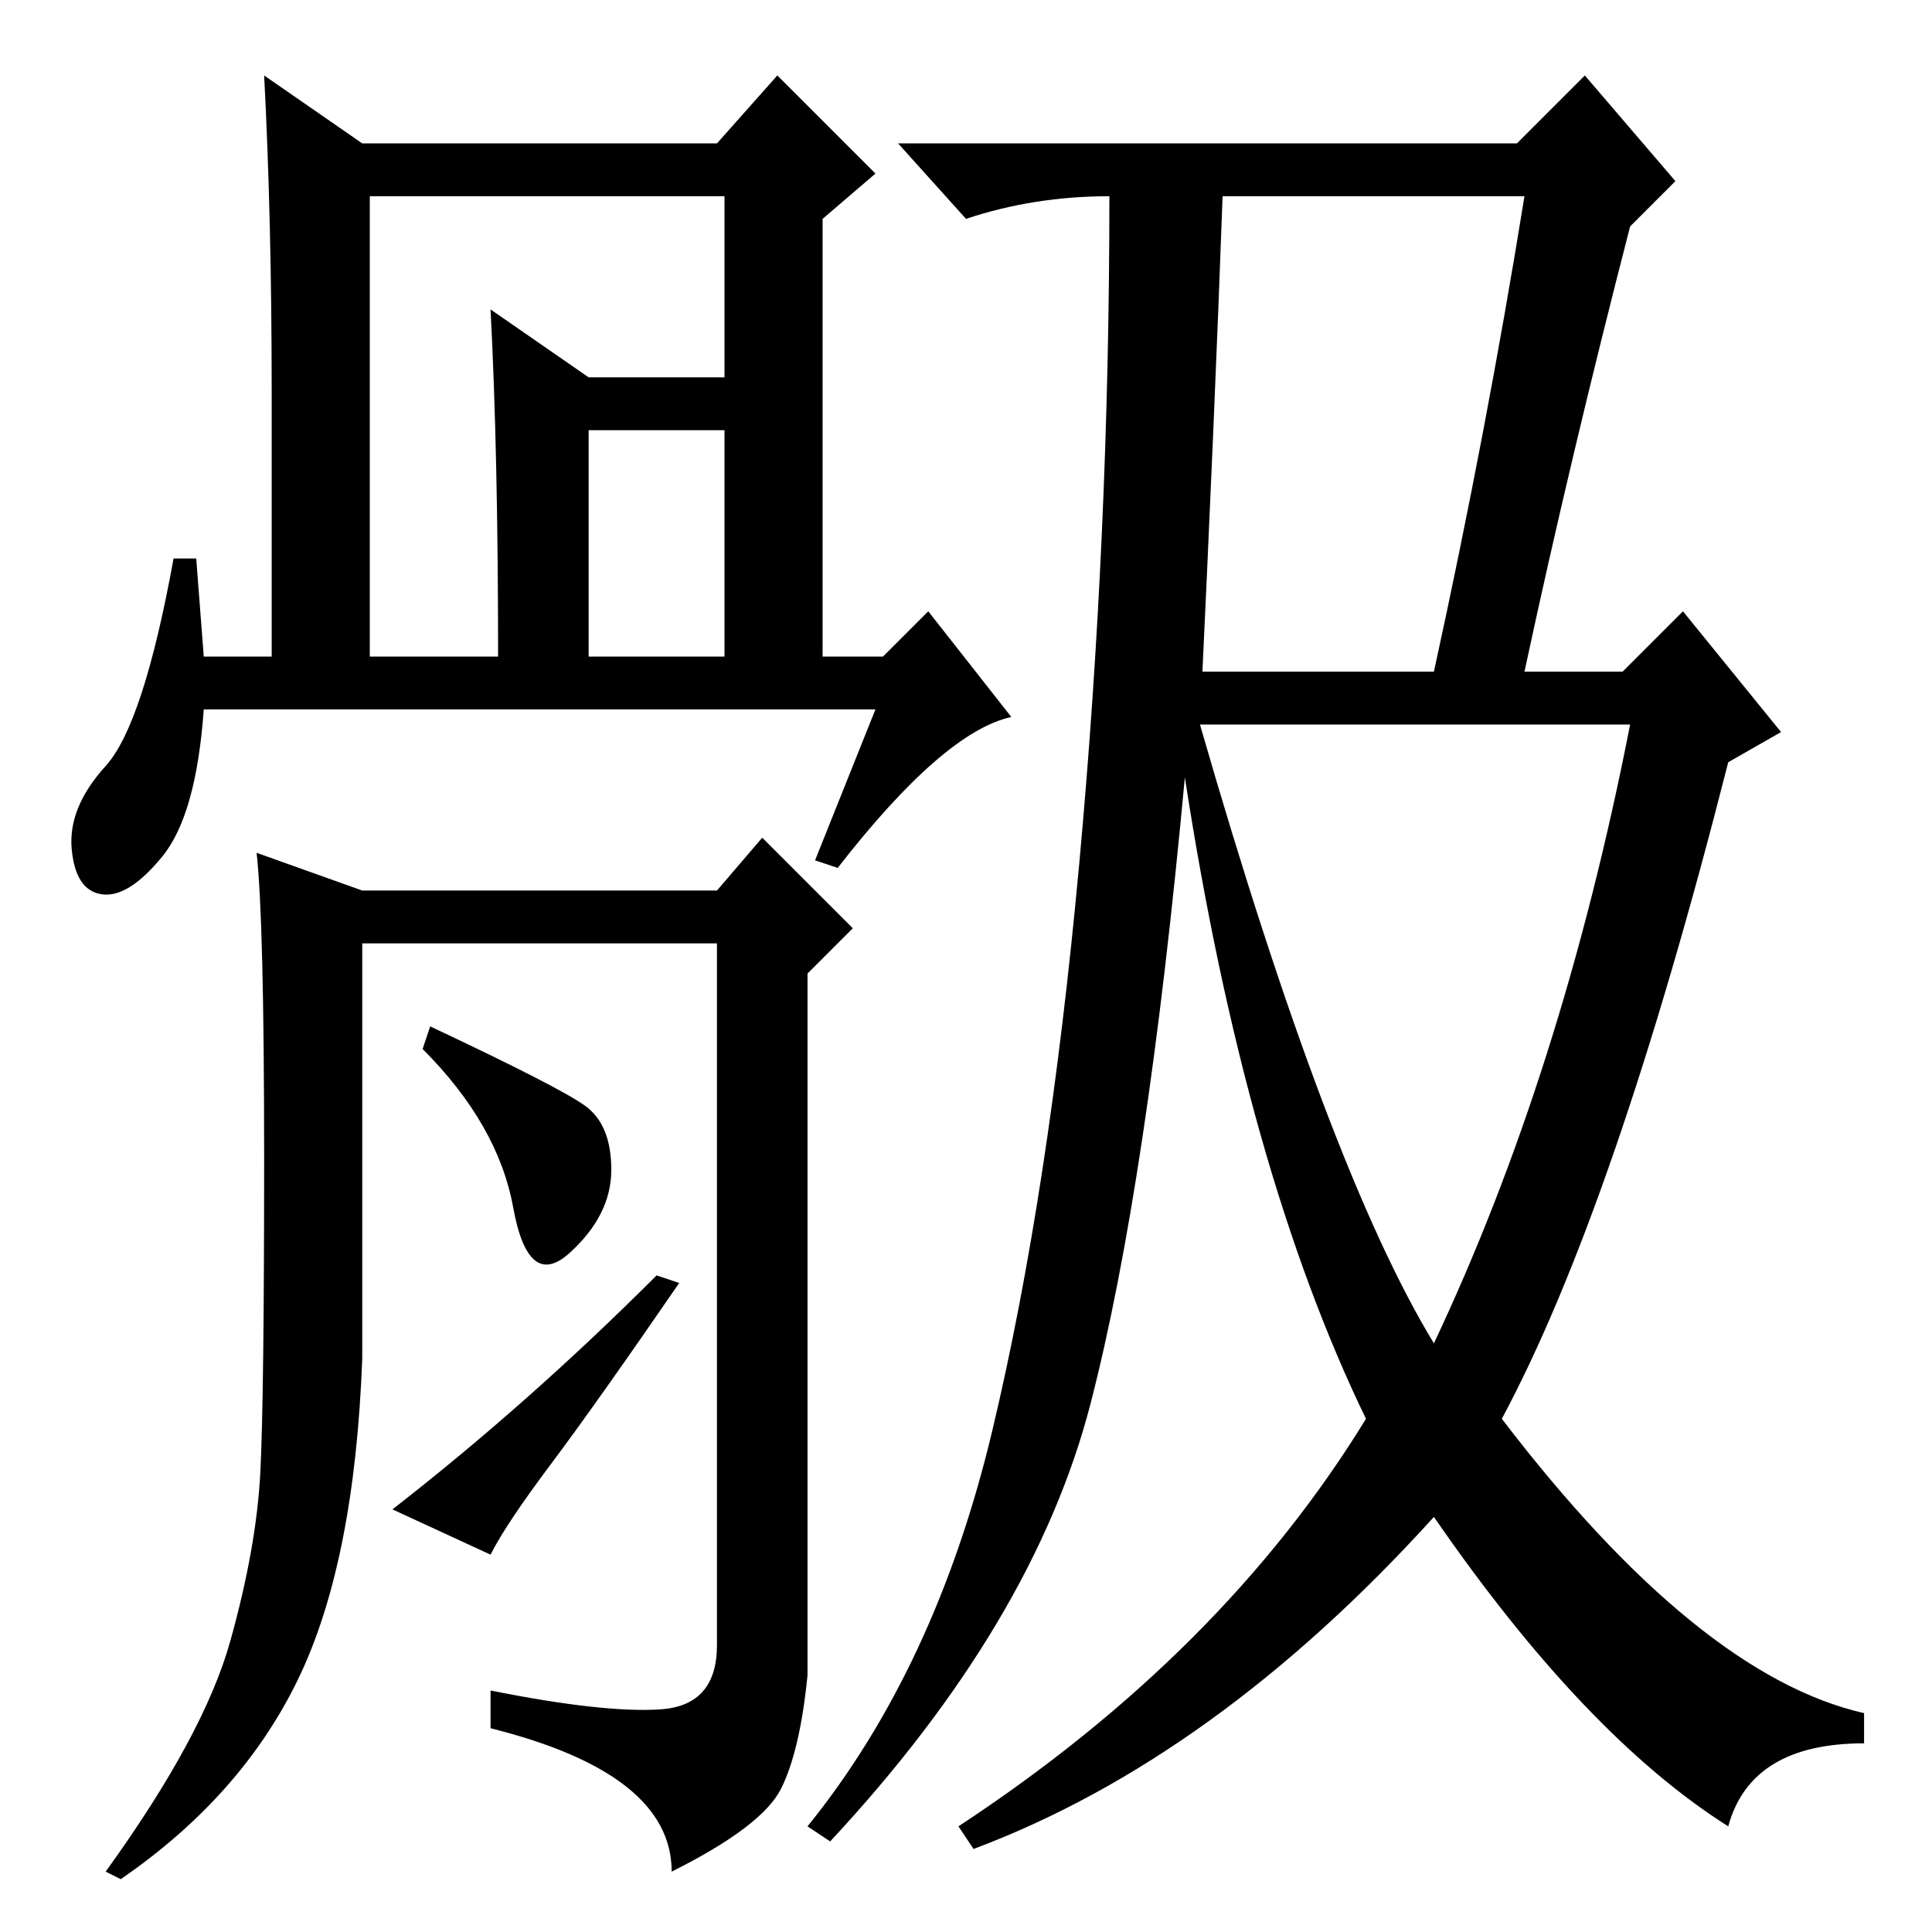 <?xml version="1.0" standalone="no"?>
<!DOCTYPE svg PUBLIC "-//W3C//DTD SVG 1.1//EN" "http://www.w3.org/Graphics/SVG/1.1/DTD/svg11.dtd" >
<svg xmlns="http://www.w3.org/2000/svg" xmlns:xlink="http://www.w3.org/1999/xlink" version="1.1" viewBox="0 -36 256 256">
  <g transform="matrix(1 0 0 -1 0 220)">
   <path fill="currentColor"
d="M202 167h13l8 8l13 -16l-7 -4q-15 -59 -30 -87q26 -34 48 -39v-4q-15 0 -18 -11q-19 12 -39 41q-29 -32 -61 -44l-2 3q35 23 54 54q-16 33 -24 85q-5 -54 -12.5 -83t-34.5 -58l-3 2q17 21 24.5 52.5t11.5 75t4 88.5q-10 0 -19 -3l-9 10h82l9 9l12 -14l-6 -6
q-8 -31 -14 -59zM190 78q17 36 26 82h-63v7h37q7 32 12 63h-40q-1 -28 -3 -70q17 -59 31 -82zM49 169h17q0 27 -1 46l13 -9h23v-7h-23v-30h18v61h-47v-61zM116 162h-89q-1 -14 -5.5 -19.5t-8 -5t-4 6t4.5 11t9 27.5h3l1 -13h9v35q0 23 -1 42l13 -9h47l8 9l13 -13l-7 -6v-58
h8l6 6l11 -14q-9 -2 -23 -20l-3 1zM87.5 29.5q7.5 0.5 7.5 8.5v93h-47v-55q-1 -27 -8.5 -42.5t-23.5 -26.5l-2 1q13 18 16.5 30.5t4 22.5t0.5 41.5t-1 40.5l14 -5h47l6 7l12 -12l-6 -6v-93q-1 -10 -3.5 -15t-14.5 -11q0 13 -24 19v5q15 -3 22.5 -2.5zM77.5 109.5
q3.5 -2.5 3.5 -8.5t-5.5 -11t-7.5 6t-12 21l1 3q17 -8 20.5 -10.5zM87 87l3 -1q-11 -16 -17 -24t-8 -12l-13 6q18 14 35 31z" />
  </g>

</svg>
